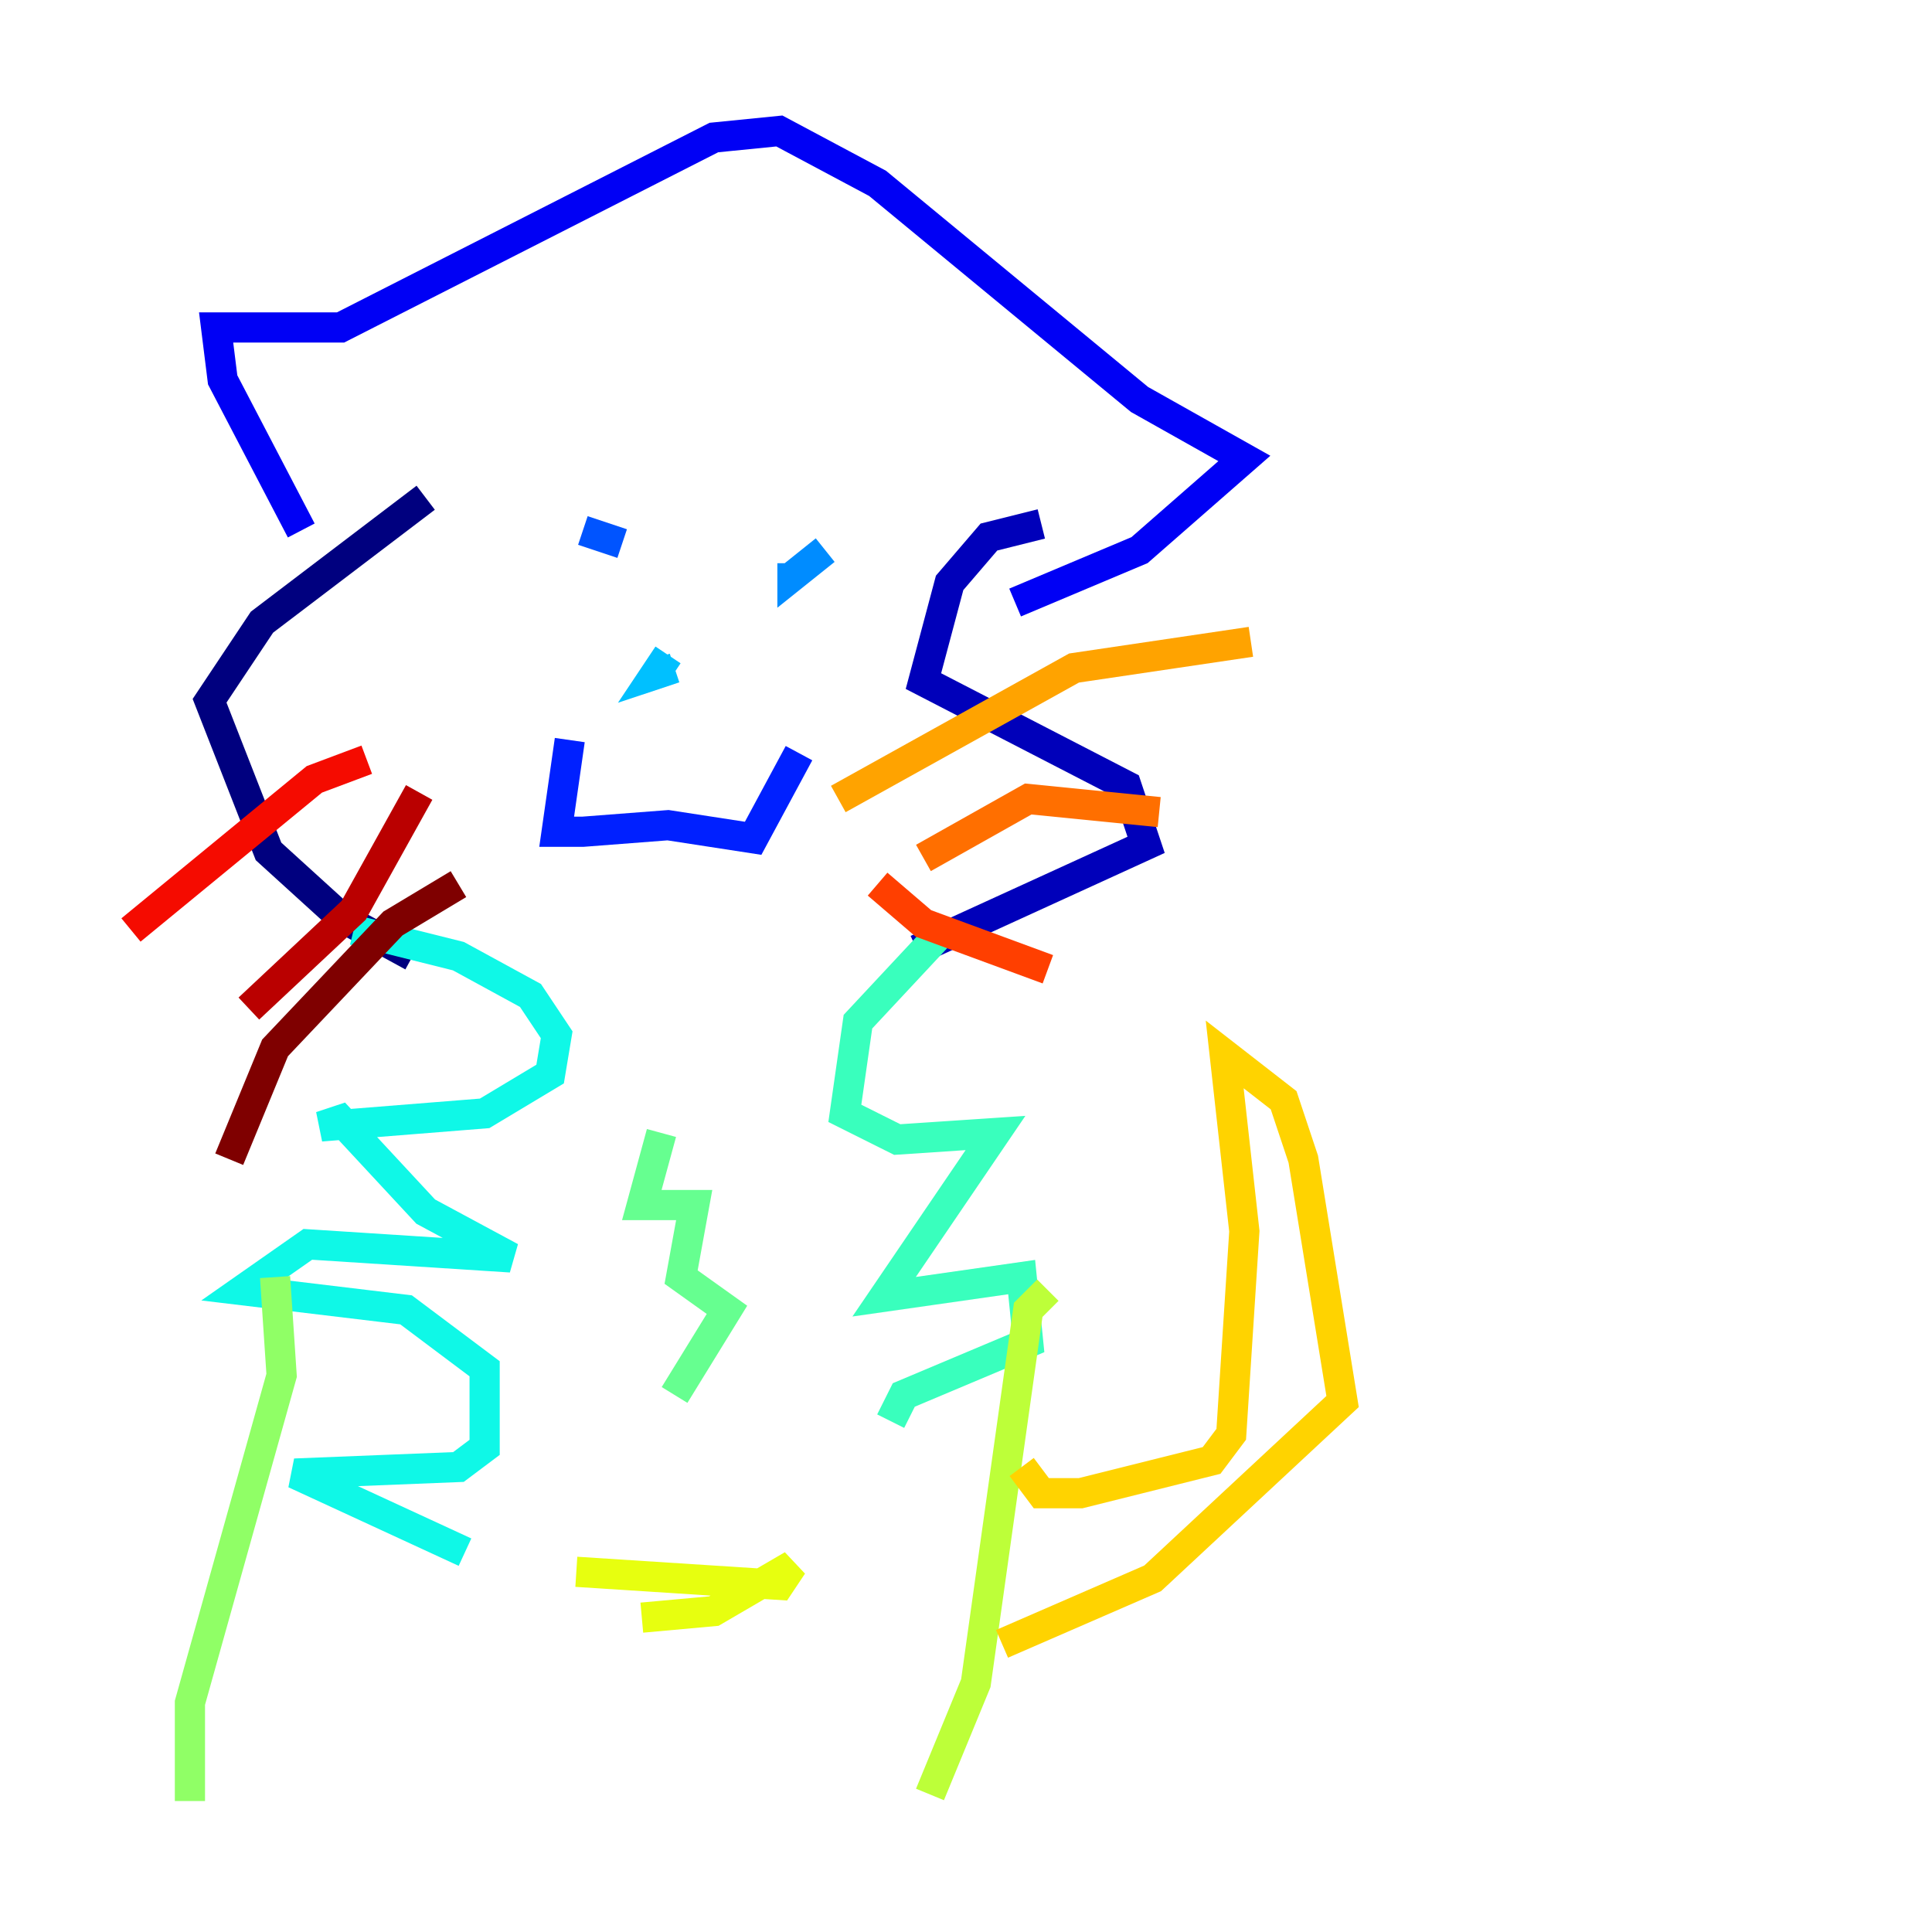 <?xml version="1.0" encoding="utf-8" ?>
<svg baseProfile="tiny" height="128" version="1.2" viewBox="0,0,128,128" width="128" xmlns="http://www.w3.org/2000/svg" xmlns:ev="http://www.w3.org/2001/xml-events" xmlns:xlink="http://www.w3.org/1999/xlink"><defs /><polyline fill="none" points="28.203,32.976 17.356,41.22 13.885,46.427 17.79,56.407 22.563,60.746 27.336,63.349" stroke="#00007f" stroke-width="2" /><polyline fill="none" points="68.99,34.712 65.519,35.58 62.915,38.617 61.18,45.125 74.63,52.068 75.932,55.973 60.746,62.915" stroke="#0000ba" stroke-width="2" /><polyline fill="none" points="19.959,35.146 14.752,25.166 14.319,21.695 22.563,21.695 47.295,9.112 51.634,8.678 58.142,12.149 75.498,26.468 82.441,30.373 75.498,36.447 67.254,39.919" stroke="#0000f5" stroke-width="2" /><polyline fill="none" points="37.749,49.031 36.881,55.105 38.617,55.105 44.258,54.671 49.898,55.539 52.936,49.898" stroke="#0020ff" stroke-width="2" /><polyline fill="none" points="38.617,35.146 41.22,36.014" stroke="#0054ff" stroke-width="2" /><polyline fill="none" points="54.671,36.447 52.502,38.183 52.502,37.315" stroke="#008cff" stroke-width="2" /><polyline fill="none" points="44.258,43.39 43.39,44.691 44.691,44.258" stroke="#00c0ff" stroke-width="2" /><polyline fill="none" points="23.43,61.614 30.373,63.349 35.146,65.953 36.881,68.556 36.447,71.159 32.108,73.763 21.261,74.63 22.563,74.197 28.203,80.271 33.844,83.308 20.393,82.441 16.054,85.478 26.902,86.78 32.108,90.685 32.108,95.891 30.373,97.193 19.525,97.627 30.807,102.834" stroke="#0ff8e7" stroke-width="2" /><polyline fill="none" points="62.915,61.18 56.841,67.688 55.973,73.763 59.444,75.498 65.953,75.064 58.576,85.912 67.688,84.61 68.122,88.949 59.878,92.42 59.01,94.156" stroke="#39ffbd" stroke-width="2" /><polyline fill="none" points="43.824,75.064 42.522,79.837 45.993,79.837 45.125,84.61 48.163,86.78 44.691,92.42" stroke="#66ff90" stroke-width="2" /><polyline fill="none" points="18.224,84.61 18.658,91.119 12.583,112.814 12.583,119.322" stroke="#90ff66" stroke-width="2" /><polyline fill="none" points="69.424,85.478 68.122,86.78 64.651,111.512 61.614,118.888" stroke="#bdff39" stroke-width="2" /><polyline fill="none" points="38.183,104.136 51.634,105.003 52.502,103.702 47.295,106.739 42.522,107.173" stroke="#e7ff0f" stroke-width="2" /><polyline fill="none" points="67.688,97.193 68.99,98.929 71.593,98.929 80.271,96.759 81.573,95.024 82.441,81.573 81.139,69.858 85.044,72.895 86.346,76.8 88.949,92.854 76.366,104.57 66.386,108.909" stroke="#ffd300" stroke-width="2" /><polyline fill="none" points="55.539,52.936 71.159,44.258 82.875,42.522" stroke="#ffa300" stroke-width="2" /><polyline fill="none" points="61.18,56.841 68.122,52.936 76.8,53.803" stroke="#ff6f00" stroke-width="2" /><polyline fill="none" points="58.142,58.576 61.18,61.18 69.424,64.217" stroke="#ff3f00" stroke-width="2" /><polyline fill="none" points="24.298,50.332 20.827,51.634 8.678,61.614" stroke="#f50b00" stroke-width="2" /><polyline fill="none" points="27.77,52.502 23.43,60.312 16.488,66.82" stroke="#ba0000" stroke-width="2" /><polyline fill="none" points="30.373,58.576 26.034,61.18 18.224,69.424 15.186,76.8" stroke="#7f0000" stroke-width="2" /></svg>